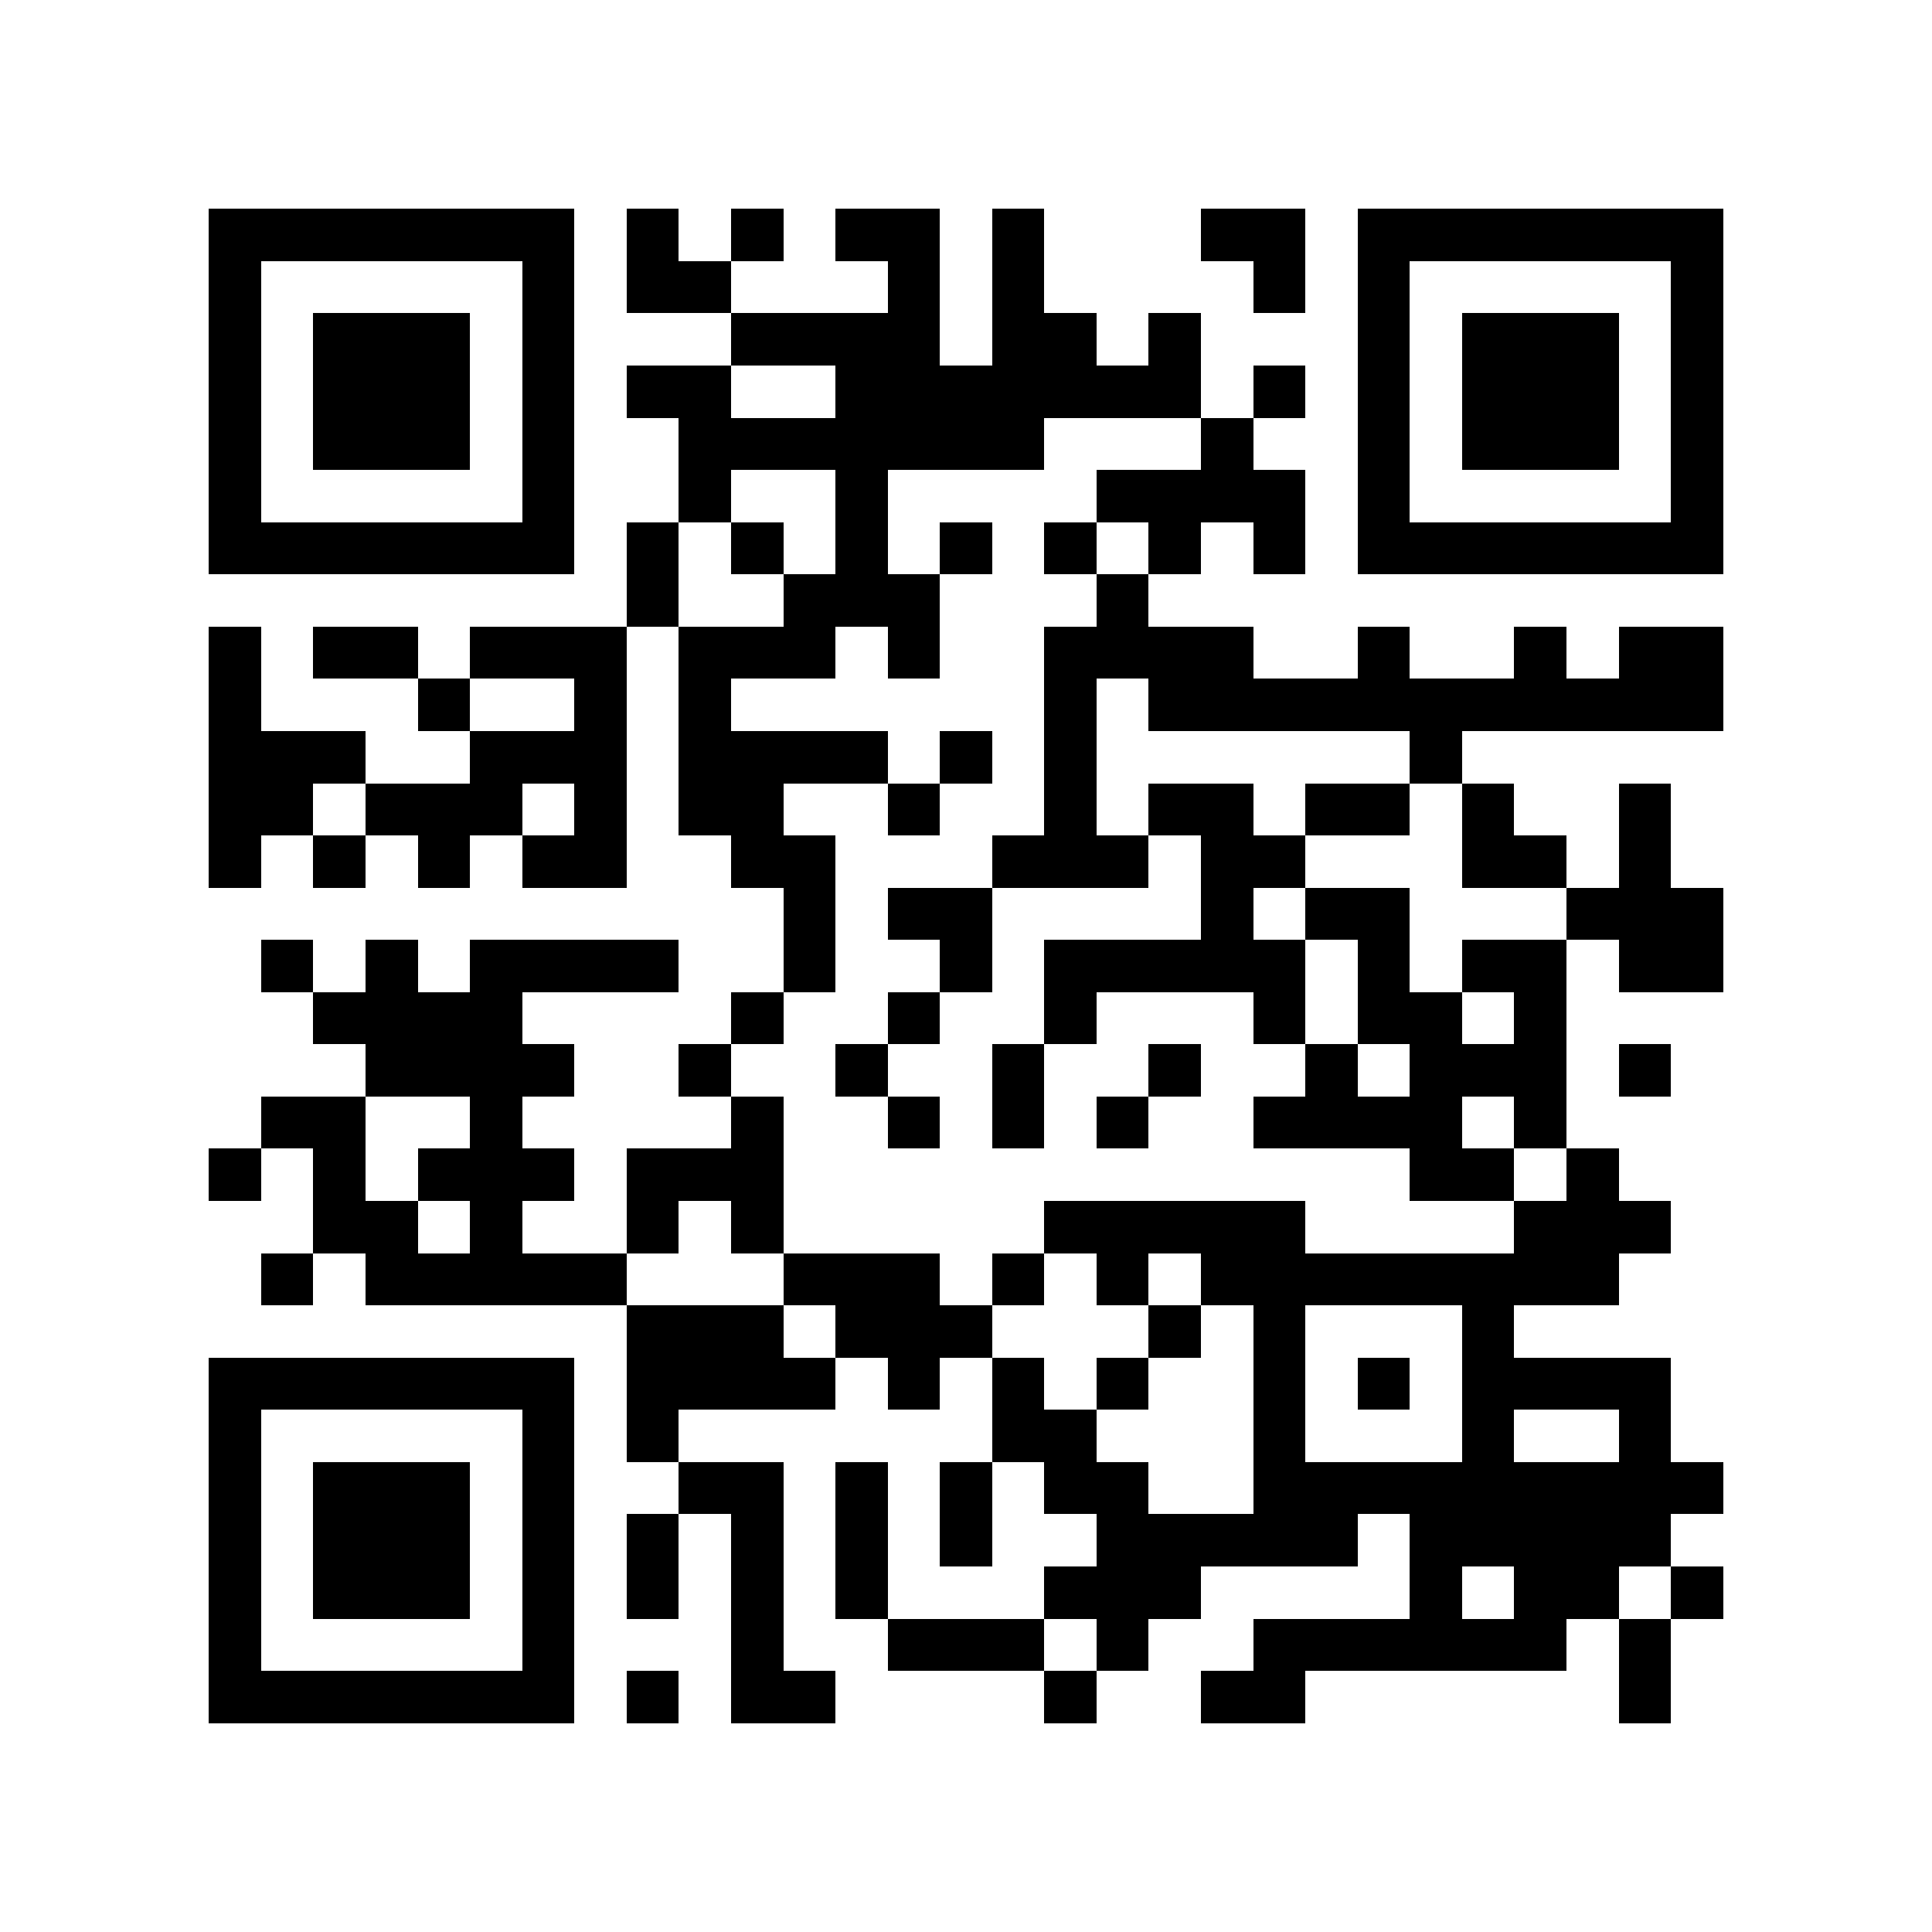 <?xml version="1.0" encoding="utf-8"?><!DOCTYPE svg PUBLIC "-//W3C//DTD SVG 1.1//EN" "http://www.w3.org/Graphics/SVG/1.1/DTD/svg11.dtd"><svg xmlns="http://www.w3.org/2000/svg" viewBox="0 0 37 37" shape-rendering="crispEdges"><path fill="#ffffff" d="M0 0h37v37H0z"/><path stroke="#000000" d="M4 4.5h7m1 0h1m1 0h1m1 0h2m1 0h1m3 0h2m1 0h7M4 5.5h1m5 0h1m1 0h2m3 0h1m1 0h1m4 0h1m1 0h1m5 0h1M4 6.5h1m1 0h3m1 0h1m3 0h4m1 0h2m1 0h1m3 0h1m1 0h3m1 0h1M4 7.5h1m1 0h3m1 0h1m1 0h2m2 0h7m1 0h1m1 0h1m1 0h3m1 0h1M4 8.5h1m1 0h3m1 0h1m2 0h7m3 0h1m2 0h1m1 0h3m1 0h1M4 9.5h1m5 0h1m2 0h1m2 0h1m4 0h4m1 0h1m5 0h1M4 10.5h7m1 0h1m1 0h1m1 0h1m1 0h1m1 0h1m1 0h1m1 0h1m1 0h7M12 11.5h1m2 0h3m3 0h1M4 12.5h1m1 0h2m1 0h3m1 0h3m1 0h1m2 0h4m2 0h1m2 0h1m1 0h2M4 13.5h1m3 0h1m2 0h1m1 0h1m6 0h1m1 0h11M4 14.5h3m2 0h3m1 0h4m1 0h1m1 0h1m6 0h1M4 15.5h2m1 0h3m1 0h1m1 0h2m2 0h1m2 0h1m1 0h2m1 0h2m1 0h1m2 0h1M4 16.5h1m1 0h1m1 0h1m1 0h2m2 0h2m3 0h3m1 0h2m3 0h2m1 0h1M15 17.5h1m1 0h2m4 0h1m1 0h2m3 0h3M5 18.5h1m1 0h1m1 0h4m2 0h1m2 0h1m1 0h5m1 0h1m1 0h2m1 0h2M6 19.5h4m4 0h1m2 0h1m2 0h1m3 0h1m1 0h2m1 0h1M7 20.5h4m2 0h1m2 0h1m2 0h1m2 0h1m2 0h1m1 0h3m1 0h1M5 21.5h2m2 0h1m4 0h1m2 0h1m1 0h1m1 0h1m2 0h4m1 0h1M4 22.5h1m1 0h1m1 0h3m1 0h3m12 0h2m1 0h1M6 23.5h2m1 0h1m2 0h1m1 0h1m5 0h5m4 0h3M5 24.5h1m1 0h5m3 0h3m1 0h1m1 0h1m1 0h8M12 25.5h3m1 0h3m3 0h1m1 0h1m3 0h1M4 26.5h7m1 0h4m1 0h1m1 0h1m1 0h1m2 0h1m1 0h1m1 0h4M4 27.5h1m5 0h1m1 0h1m6 0h2m3 0h1m3 0h1m2 0h1M4 28.5h1m1 0h3m1 0h1m2 0h2m1 0h1m1 0h1m1 0h2m2 0h9M4 29.5h1m1 0h3m1 0h1m1 0h1m1 0h1m1 0h1m1 0h1m2 0h5m1 0h5M4 30.5h1m1 0h3m1 0h1m1 0h1m1 0h1m1 0h1m3 0h3m4 0h1m1 0h2m1 0h1M4 31.5h1m5 0h1m3 0h1m2 0h3m1 0h1m2 0h6m1 0h1M4 32.5h7m1 0h1m1 0h2m4 0h1m2 0h2m6 0h1"/></svg>
